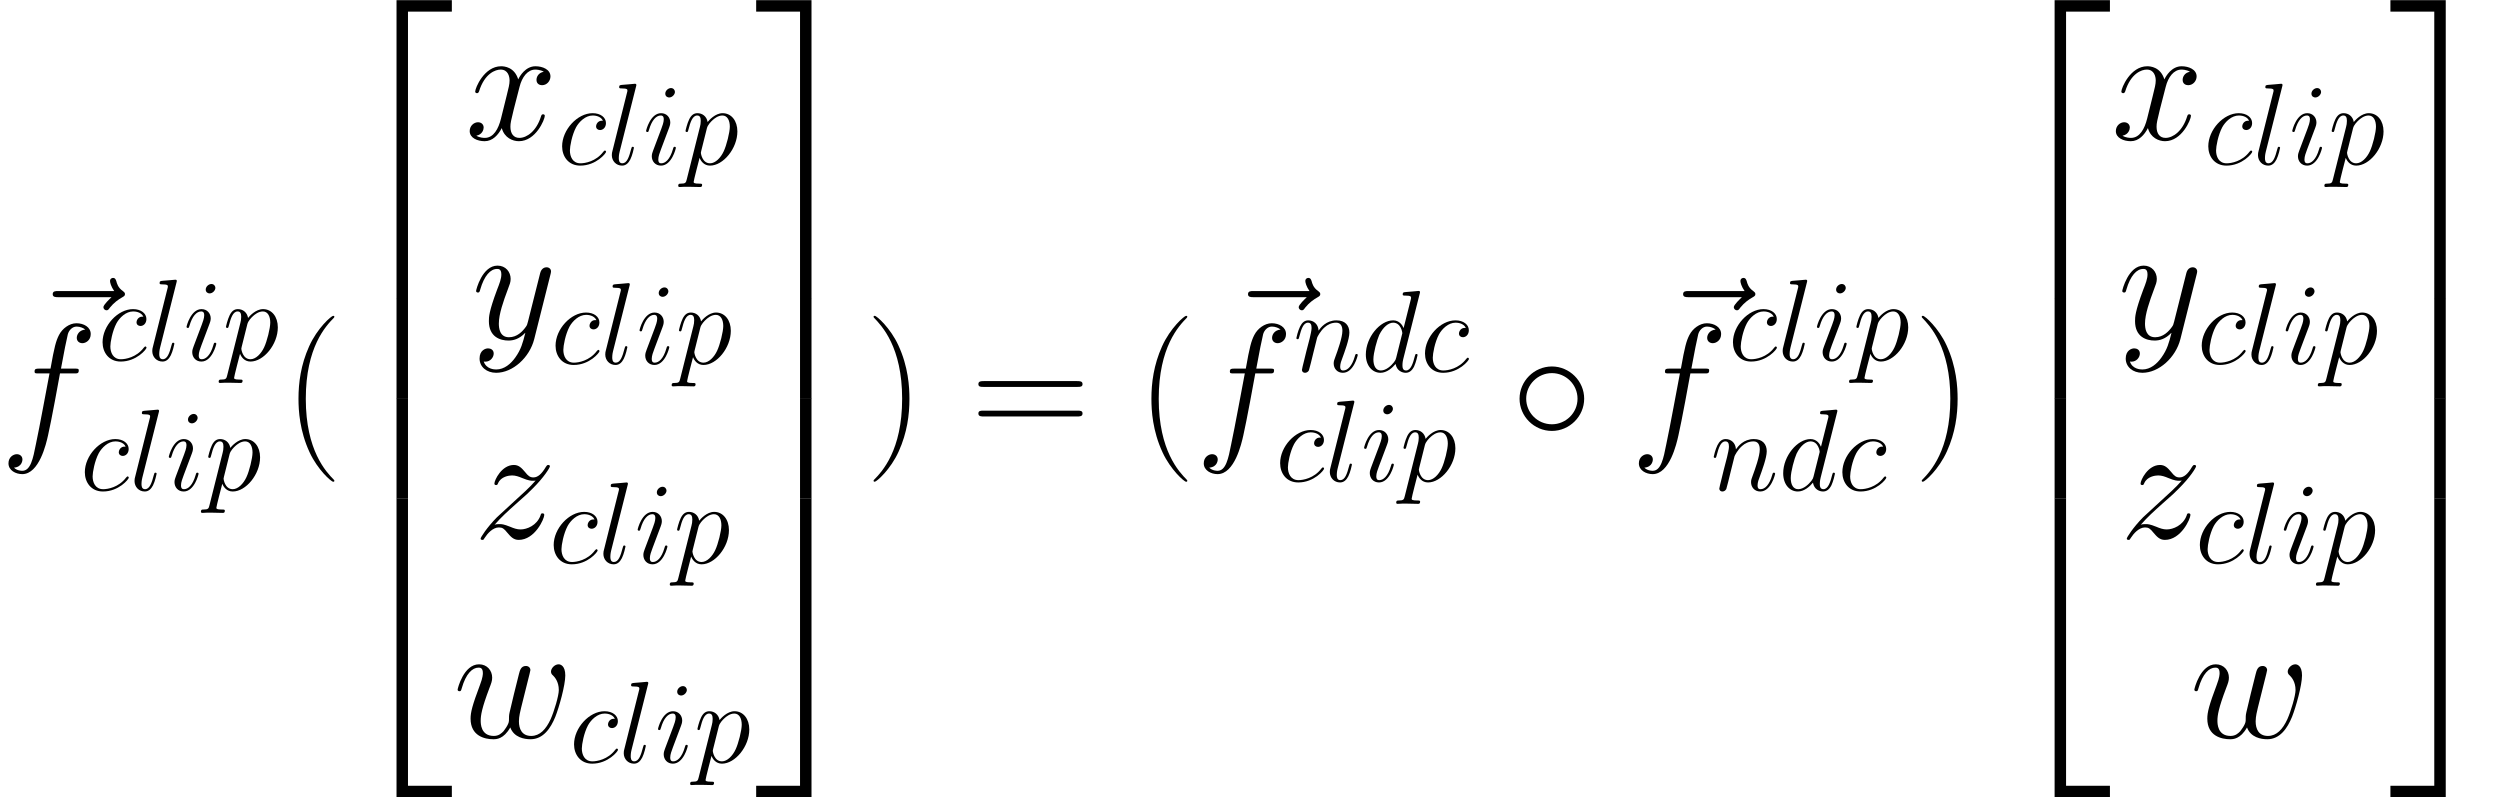 <?xml version='1.0' encoding='UTF-8'?>
<!-- This file was generated by dvisvgm 3.2 -->
<svg version='1.1' xmlns='http://www.w3.org/2000/svg' xmlns:xlink='http://www.w3.org/1999/xlink' width='299.855pt' height='95.642pt' viewBox='83.198 78.705 299.855 95.642'>
<defs>
<path id='g1-14' d='M8.847-4.981C8.847-7.113 7.073-8.847 4.981-8.847C2.829-8.847 1.096-7.073 1.096-4.981C1.096-2.869 2.829-1.116 4.981-1.116C7.073-1.116 8.847-2.849 8.847-4.981ZM4.981-1.913C3.248-1.913 1.893-3.308 1.893-4.981S3.268-8.05 4.981-8.05C6.635-8.05 8.05-6.695 8.05-4.981S6.635-1.913 4.981-1.913Z'/>
<path id='g4-40' d='M6.097 4.862C6.097 4.842 6.097 4.802 6.037 4.742C5.121 3.806 2.67 1.255 2.67-4.961S5.081-13.709 6.057-14.705C6.057-14.725 6.097-14.765 6.097-14.824S6.037-14.924 5.958-14.924C5.738-14.924 4.045-13.45 3.068-11.258C2.072-9.046 1.793-6.894 1.793-4.981C1.793-3.547 1.933-1.116 3.128 1.455C4.085 3.527 5.719 4.981 5.958 4.981C6.057 4.981 6.097 4.941 6.097 4.862Z'/>
<path id='g4-41' d='M5.24-4.961C5.24-6.396 5.101-8.827 3.905-11.397C2.949-13.469 1.315-14.924 1.076-14.924C1.016-14.924 .936-14.904 .936-14.804C.936-14.765 .956-14.745 .976-14.705C1.933-13.709 4.364-11.178 4.364-4.981C4.364 1.235 1.953 3.766 .976 4.762C.956 4.802 .936 4.822 .936 4.862C.936 4.961 1.016 4.981 1.076 4.981C1.295 4.981 2.989 3.507 3.965 1.315C4.961-.897 5.24-3.049 5.24-4.961Z'/>
<path id='g4-61' d='M12.812-6.396C13.111-6.396 13.41-6.396 13.41-6.735C13.41-7.093 13.071-7.093 12.732-7.093H1.594C1.255-7.093 .917-7.093 .917-6.735C.917-6.396 1.215-6.396 1.514-6.396H12.812ZM12.732-2.849C13.071-2.849 13.41-2.849 13.41-3.208C13.41-3.547 13.111-3.547 12.812-3.547H1.514C1.215-3.547 .917-3.547 .917-3.208C.917-2.849 1.255-2.849 1.594-2.849H12.732Z'/>
<path id='g0-50' d='M6.496 35.068H7.87V.598H13.131V-.777H6.496V35.068Z'/>
<path id='g0-51' d='M5.4 35.068H6.775V-.777H.139V.598H5.4V35.068Z'/>
<path id='g0-52' d='M6.496 35.049H13.131V33.674H7.87V-.797H6.496V35.049Z'/>
<path id='g0-53' d='M5.4 33.674H.139V35.049H6.775V-.797H5.4V33.674Z'/>
<path id='g0-54' d='M6.496 11.975H7.87V-.02H6.496V11.975Z'/>
<path id='g0-55' d='M5.4 11.975H6.775V-.02H5.4V11.975Z'/>
<use id='g3-102' xlink:href='#g2-102' transform='scale(1.429)'/>
<use id='g3-119' xlink:href='#g2-119' transform='scale(1.429)'/>
<use id='g3-120' xlink:href='#g2-120' transform='scale(1.429)'/>
<use id='g3-121' xlink:href='#g2-121' transform='scale(1.429)'/>
<use id='g3-122' xlink:href='#g2-122' transform='scale(1.429)'/>
<use id='g3-126' xlink:href='#g2-126' transform='scale(1.429)'/>
<path id='g2-99' d='M5.454-5.244C5.189-5.244 5.063-5.244 4.868-5.077C4.784-5.007 4.631-4.798 4.631-4.575C4.631-4.296 4.84-4.128 5.105-4.128C5.44-4.128 5.816-4.407 5.816-4.965C5.816-5.635 5.175-6.151 4.212-6.151C2.385-6.151 .558-4.156 .558-2.176C.558-.962 1.311 .139 2.734 .139C4.631 .139 5.83-1.339 5.83-1.52C5.83-1.604 5.746-1.674 5.691-1.674C5.649-1.674 5.635-1.66 5.509-1.534C4.617-.349 3.292-.139 2.762-.139C1.799-.139 1.492-.976 1.492-1.674C1.492-2.162 1.73-3.515 2.232-4.463C2.594-5.119 3.347-5.872 4.226-5.872C4.407-5.872 5.175-5.844 5.454-5.244Z'/>
<path id='g2-100' d='M7.016-9.331C7.03-9.387 7.058-9.47 7.058-9.54C7.058-9.68 6.918-9.68 6.89-9.68C6.876-9.68 6.193-9.624 6.123-9.61C5.886-9.596 5.677-9.568 5.426-9.554C5.077-9.526 4.979-9.512 4.979-9.261C4.979-9.122 5.091-9.122 5.286-9.122C5.97-9.122 5.984-8.996 5.984-8.857C5.984-8.773 5.956-8.661 5.942-8.62L5.091-5.23C4.937-5.593 4.561-6.151 3.836-6.151C2.26-6.151 .558-4.115 .558-2.05C.558-.669 1.367 .139 2.315 .139C3.082 .139 3.738-.46 4.128-.921C4.268-.098 4.924 .139 5.342 .139S6.095-.112 6.346-.614C6.569-1.088 6.765-1.939 6.765-1.995C6.765-2.064 6.709-2.12 6.625-2.12C6.5-2.12 6.486-2.05 6.43-1.841C6.221-1.018 5.956-.139 5.384-.139C4.979-.139 4.951-.502 4.951-.781C4.951-.837 4.951-1.13 5.049-1.52L7.016-9.331ZM4.198-1.66C4.128-1.423 4.128-1.395 3.933-1.13C3.626-.739 3.013-.139 2.357-.139C1.785-.139 1.465-.656 1.465-1.478C1.465-2.246 1.897-3.808 2.162-4.394C2.636-5.37 3.292-5.872 3.836-5.872C4.756-5.872 4.937-4.728 4.937-4.617C4.937-4.603 4.896-4.421 4.882-4.394L4.198-1.66Z'/>
<path id='g2-102' d='M6.221-5.607C6.5-5.607 6.611-5.607 6.611-5.872C6.611-6.011 6.5-6.011 6.249-6.011H5.119C5.384-7.448 5.579-8.438 5.691-8.885C5.774-9.219 6.067-9.54 6.43-9.54C6.723-9.54 7.016-9.415 7.155-9.289C6.611-9.233 6.444-8.829 6.444-8.592C6.444-8.313 6.653-8.145 6.918-8.145C7.197-8.145 7.615-8.383 7.615-8.913C7.615-9.498 7.03-9.819 6.416-9.819C5.816-9.819 5.23-9.373 4.951-8.829C4.7-8.341 4.561-7.839 4.24-6.011H3.306C3.041-6.011 2.901-6.011 2.901-5.76C2.901-5.607 2.985-5.607 3.264-5.607H4.156C3.905-4.31 3.333-1.158 3.013 .335C2.776 1.548 2.566 2.566 1.869 2.566C1.827 2.566 1.423 2.566 1.172 2.301C1.883 2.246 1.883 1.632 1.883 1.618C1.883 1.339 1.674 1.172 1.409 1.172C1.13 1.172 .711 1.409 .711 1.939C.711 2.538 1.325 2.845 1.869 2.845C3.292 2.845 3.877 .293 4.031-.404C4.282-1.478 4.965-5.189 5.035-5.607H6.221Z'/>
<path id='g2-105' d='M3.947-1.995C3.947-2.064 3.891-2.12 3.808-2.12C3.682-2.12 3.668-2.078 3.598-1.841C3.236-.572 2.664-.139 2.204-.139C2.036-.139 1.841-.181 1.841-.6C1.841-.976 2.008-1.395 2.162-1.813L3.138-4.407C3.18-4.519 3.278-4.77 3.278-5.035C3.278-5.621 2.859-6.151 2.176-6.151C.893-6.151 .377-4.128 .377-4.017C.377-3.961 .432-3.891 .53-3.891C.656-3.891 .669-3.947 .725-4.142C1.06-5.314 1.59-5.872 2.134-5.872C2.26-5.872 2.497-5.858 2.497-5.412C2.497-5.049 2.315-4.589 2.204-4.282L1.227-1.688C1.144-1.465 1.06-1.241 1.06-.99C1.06-.363 1.492 .139 2.162 .139C3.445 .139 3.947-1.897 3.947-1.995ZM3.836-8.703C3.836-8.913 3.668-9.164 3.361-9.164C3.041-9.164 2.678-8.857 2.678-8.494C2.678-8.145 2.971-8.034 3.138-8.034C3.515-8.034 3.836-8.396 3.836-8.703Z'/>
<path id='g2-108' d='M3.543-9.331C3.557-9.387 3.585-9.47 3.585-9.54C3.585-9.68 3.445-9.68 3.417-9.68C3.403-9.68 2.901-9.638 2.65-9.61C2.413-9.596 2.204-9.568 1.953-9.554C1.618-9.526 1.52-9.512 1.52-9.261C1.52-9.122 1.66-9.122 1.799-9.122C2.511-9.122 2.511-8.996 2.511-8.857C2.511-8.801 2.511-8.773 2.441-8.522L.711-1.604C.669-1.451 .642-1.339 .642-1.116C.642-.418 1.158 .139 1.869 .139C2.329 .139 2.636-.167 2.859-.6C3.096-1.06 3.292-1.939 3.292-1.995C3.292-2.064 3.236-2.12 3.152-2.12C3.027-2.12 3.013-2.05 2.957-1.841C2.706-.879 2.455-.139 1.897-.139C1.478-.139 1.478-.586 1.478-.781C1.478-.837 1.478-1.13 1.576-1.52L3.543-9.331Z'/>
<path id='g2-110' d='M2.873-4.087C2.901-4.17 3.25-4.868 3.766-5.314C4.128-5.649 4.603-5.872 5.147-5.872C5.705-5.872 5.9-5.454 5.9-4.896C5.9-4.101 5.328-2.511 5.049-1.757C4.924-1.423 4.854-1.241 4.854-.99C4.854-.363 5.286 .139 5.956 .139C7.253 .139 7.741-1.911 7.741-1.995C7.741-2.064 7.685-2.12 7.601-2.12C7.476-2.12 7.462-2.078 7.392-1.841C7.071-.697 6.541-.139 5.997-.139C5.858-.139 5.635-.153 5.635-.6C5.635-.948 5.788-1.367 5.872-1.562C6.151-2.329 6.737-3.891 6.737-4.686C6.737-5.523 6.249-6.151 5.189-6.151C3.947-6.151 3.292-5.272 3.041-4.924C2.999-5.719 2.427-6.151 1.813-6.151C1.367-6.151 1.06-5.886 .823-5.412C.572-4.91 .377-4.073 .377-4.017S.432-3.891 .53-3.891C.642-3.891 .656-3.905 .739-4.226C.962-5.077 1.213-5.872 1.771-5.872C2.092-5.872 2.204-5.649 2.204-5.23C2.204-4.924 2.064-4.38 1.967-3.947L1.576-2.441C1.52-2.176 1.367-1.548 1.297-1.297C1.199-.934 1.046-.279 1.046-.209C1.046-.014 1.199 .139 1.409 .139C1.576 .139 1.771 .056 1.883-.153C1.911-.223 2.036-.711 2.106-.99L2.413-2.246L2.873-4.087Z'/>
<path id='g2-112' d='M.6 1.771C.502 2.19 .446 2.301-.126 2.301C-.293 2.301-.432 2.301-.432 2.566C-.432 2.594-.418 2.706-.265 2.706C-.084 2.706 .112 2.678 .293 2.678H.893C1.186 2.678 1.897 2.706 2.19 2.706C2.273 2.706 2.441 2.706 2.441 2.455C2.441 2.301 2.343 2.301 2.106 2.301C1.465 2.301 1.423 2.204 1.423 2.092C1.423 1.925 2.05-.474 2.134-.795C2.287-.404 2.664 .139 3.389 .139C4.965 .139 6.667-1.911 6.667-3.961C6.667-5.244 5.942-6.151 4.896-6.151C4.003-6.151 3.25-5.286 3.096-5.091C2.985-5.788 2.441-6.151 1.883-6.151C1.478-6.151 1.158-5.956 .893-5.426C.642-4.924 .446-4.073 .446-4.017S.502-3.891 .6-3.891C.711-3.891 .725-3.905 .809-4.226C1.018-5.049 1.283-5.872 1.841-5.872C2.162-5.872 2.273-5.649 2.273-5.23C2.273-4.896 2.232-4.756 2.176-4.505L.6 1.771ZM3.013-4.352C3.11-4.742 3.501-5.147 3.724-5.342C3.877-5.481 4.338-5.872 4.868-5.872C5.481-5.872 5.76-5.258 5.76-4.533C5.76-3.863 5.37-2.287 5.021-1.562C4.672-.809 4.031-.139 3.389-.139C2.441-.139 2.287-1.339 2.287-1.395C2.287-1.437 2.315-1.548 2.329-1.618L3.013-4.352Z'/>
<path id='g2-119' d='M4.798-.851C5.105-.014 5.97 .139 6.5 .139C7.56 .139 8.187-.781 8.578-1.743C8.899-2.552 9.415-4.394 9.415-5.216C9.415-6.067 8.982-6.151 8.857-6.151C8.522-6.151 8.215-5.816 8.215-5.537C8.215-5.37 8.313-5.272 8.383-5.216C8.508-5.091 8.871-4.714 8.871-3.989C8.871-3.515 8.48-2.204 8.187-1.548C7.797-.697 7.281-.139 6.555-.139C5.774-.139 5.523-.725 5.523-1.367C5.523-1.771 5.649-2.26 5.705-2.497L6.29-4.84C6.36-5.119 6.486-5.607 6.486-5.663C6.486-5.872 6.318-6.011 6.109-6.011C5.705-6.011 5.607-5.663 5.523-5.328C5.384-4.784 4.798-2.427 4.742-2.12C4.686-1.883 4.686-1.73 4.686-1.423C4.686-1.088 4.24-.558 4.226-.53C4.073-.377 3.85-.139 3.417-.139C2.315-.139 2.315-1.186 2.315-1.423C2.315-1.869 2.413-2.483 3.041-4.142C3.208-4.575 3.278-4.756 3.278-5.035C3.278-5.621 2.859-6.151 2.176-6.151C.893-6.151 .377-4.128 .377-4.017C.377-3.961 .432-3.891 .53-3.891C.656-3.891 .669-3.947 .725-4.142C1.074-5.37 1.618-5.872 2.134-5.872C2.273-5.872 2.497-5.858 2.497-5.412C2.497-5.342 2.497-5.049 2.26-4.435C1.604-2.692 1.465-2.12 1.465-1.59C1.465-.126 2.664 .139 3.375 .139C3.612 .139 4.24 .139 4.798-.851Z'/>
<path id='g2-120' d='M6.611-5.691C6.165-5.607 5.997-5.272 5.997-5.007C5.997-4.672 6.262-4.561 6.458-4.561C6.876-4.561 7.169-4.924 7.169-5.3C7.169-5.886 6.5-6.151 5.914-6.151C5.063-6.151 4.589-5.314 4.463-5.049C4.142-6.095 3.278-6.151 3.027-6.151C1.604-6.151 .851-4.324 .851-4.017C.851-3.961 .907-3.891 1.004-3.891C1.116-3.891 1.144-3.975 1.172-4.031C1.646-5.579 2.58-5.872 2.985-5.872C3.612-5.872 3.738-5.286 3.738-4.951C3.738-4.645 3.654-4.324 3.487-3.654L3.013-1.743C2.803-.907 2.399-.139 1.66-.139C1.59-.139 1.241-.139 .948-.321C1.451-.418 1.562-.837 1.562-1.004C1.562-1.283 1.353-1.451 1.088-1.451C.753-1.451 .391-1.158 .391-.711C.391-.126 1.046 .139 1.646 .139C2.315 .139 2.79-.391 3.082-.962C3.306-.139 4.003 .139 4.519 .139C5.942 .139 6.695-1.688 6.695-1.995C6.695-2.064 6.639-2.12 6.555-2.12C6.43-2.12 6.416-2.05 6.374-1.939C5.997-.711 5.189-.139 4.561-.139C4.073-.139 3.808-.502 3.808-1.074C3.808-1.381 3.863-1.604 4.087-2.525L4.575-4.421C4.784-5.258 5.258-5.872 5.9-5.872C5.928-5.872 6.318-5.872 6.611-5.691Z'/>
<path id='g2-121' d='M3.668 1.562C3.292 2.092 2.748 2.566 2.064 2.566C1.897 2.566 1.227 2.538 1.018 1.897C1.06 1.911 1.13 1.911 1.158 1.911C1.576 1.911 1.855 1.548 1.855 1.227S1.59 .795 1.381 .795C1.158 .795 .669 .962 .669 1.646C.669 2.357 1.269 2.845 2.064 2.845C3.459 2.845 4.868 1.562 5.258 .014L6.625-5.426C6.639-5.495 6.667-5.579 6.667-5.663C6.667-5.872 6.5-6.011 6.29-6.011C6.165-6.011 5.872-5.956 5.76-5.537L4.728-1.437C4.659-1.186 4.659-1.158 4.547-1.004C4.268-.614 3.808-.139 3.138-.139C2.357-.139 2.287-.907 2.287-1.283C2.287-2.078 2.664-3.152 3.041-4.156C3.194-4.561 3.278-4.756 3.278-5.035C3.278-5.621 2.859-6.151 2.176-6.151C.893-6.151 .377-4.128 .377-4.017C.377-3.961 .432-3.891 .53-3.891C.656-3.891 .669-3.947 .725-4.142C1.06-5.314 1.59-5.872 2.134-5.872C2.26-5.872 2.497-5.872 2.497-5.412C2.497-5.049 2.343-4.645 2.134-4.115C1.451-2.287 1.451-1.827 1.451-1.492C1.451-.167 2.399 .139 3.096 .139C3.501 .139 4.003 .014 4.491-.502L4.505-.488C4.296 .335 4.156 .879 3.668 1.562Z'/>
<path id='g2-122' d='M1.771-1.13C2.371-1.813 2.859-2.246 3.557-2.873C4.394-3.598 4.756-3.947 4.951-4.156C5.928-5.119 6.416-5.928 6.416-6.039S6.304-6.151 6.276-6.151C6.179-6.151 6.151-6.095 6.081-5.997C5.732-5.398 5.398-5.105 5.035-5.105C4.742-5.105 4.589-5.23 4.324-5.565C4.031-5.914 3.794-6.151 3.389-6.151C2.371-6.151 1.757-4.882 1.757-4.589C1.757-4.547 1.771-4.463 1.897-4.463C2.008-4.463 2.022-4.519 2.064-4.617C2.301-5.175 2.971-5.272 3.236-5.272C3.529-5.272 3.808-5.175 4.101-5.049C4.631-4.826 4.854-4.826 4.993-4.826C5.091-4.826 5.147-4.826 5.216-4.84C4.756-4.296 4.003-3.626 3.375-3.055L1.967-1.757C1.116-.893 .6-.07 .6 .028C.6 .112 .669 .139 .753 .139S.851 .126 .948-.042C1.172-.391 1.618-.907 2.134-.907C2.427-.907 2.566-.809 2.845-.46C3.11-.153 3.347 .139 3.794 .139C5.161 .139 5.942-1.632 5.942-1.953C5.942-2.008 5.928-2.092 5.788-2.092C5.677-2.092 5.663-2.036 5.621-1.897C5.314-1.074 4.491-.739 3.947-.739C3.654-.739 3.375-.837 3.082-.962C2.525-1.186 2.371-1.186 2.19-1.186C2.05-1.186 1.897-1.186 1.771-1.13Z'/>
<path id='g2-126' d='M7.462-8.327C7.295-8.173 6.779-7.685 6.779-7.49C6.779-7.35 6.904-7.225 7.044-7.225C7.169-7.225 7.225-7.309 7.323-7.448C7.657-7.866 8.034-8.131 8.355-8.313C8.494-8.396 8.592-8.438 8.592-8.592C8.592-8.717 8.48-8.787 8.396-8.857C8.006-9.122 7.908-9.498 7.866-9.666C7.825-9.777 7.783-9.945 7.588-9.945C7.504-9.945 7.336-9.889 7.336-9.68C7.336-9.554 7.42-9.219 7.685-8.843H2.999C2.762-8.843 2.525-8.843 2.525-8.578C2.525-8.327 2.776-8.327 2.999-8.327H7.462Z'/>
</defs>
<g id='page1'>
<use x='85.912' y='126.249' xlink:href='#g3-126'/>
<use x='83.198' y='131.507' xlink:href='#g3-102'/>
<use x='94.942' y='121.932' xlink:href='#g2-99'/>
<use x='100.82' y='121.932' xlink:href='#g2-108'/>
<use x='105.195' y='121.932' xlink:href='#g2-105'/>
<use x='109.854' y='121.932' xlink:href='#g2-112'/>
<use x='92.815' y='137.518' xlink:href='#g2-99'/>
<use x='98.692' y='137.518' xlink:href='#g2-108'/>
<use x='103.067' y='137.518' xlink:href='#g2-105'/>
<use x='107.726' y='137.518' xlink:href='#g2-112'/>
<use x='117.206' y='131.507' xlink:href='#g4-40'/>
<use x='124.262' y='79.502' xlink:href='#g0-50'/>
<use x='124.262' y='114.571' xlink:href='#g0-54'/>
<use x='124.262' y='126.526' xlink:href='#g0-54'/>
<use x='124.262' y='139.278' xlink:href='#g0-52'/>
<use x='138.976' y='95.442' xlink:href='#g3-120'/>
<use x='150.062' y='98.431' xlink:href='#g2-99'/>
<use x='155.94' y='98.431' xlink:href='#g2-108'/>
<use x='160.315' y='98.431' xlink:href='#g2-105'/>
<use x='164.974' y='98.431' xlink:href='#g2-112'/>
<use x='139.762' y='119.353' xlink:href='#g3-121'/>
<use x='149.275' y='122.342' xlink:href='#g2-99'/>
<use x='155.153' y='122.342' xlink:href='#g2-108'/>
<use x='159.528' y='122.342' xlink:href='#g2-105'/>
<use x='164.187' y='122.342' xlink:href='#g2-112'/>
<use x='139.987' y='143.263' xlink:href='#g3-122'/>
<use x='149.05' y='146.252' xlink:href='#g2-99'/>
<use x='154.928' y='146.252' xlink:href='#g2-108'/>
<use x='159.303' y='146.252' xlink:href='#g2-105'/>
<use x='163.962' y='146.252' xlink:href='#g2-112'/>
<use x='137.546' y='167.173' xlink:href='#g3-119'/>
<use x='151.492' y='170.162' xlink:href='#g2-99'/>
<use x='157.37' y='170.162' xlink:href='#g2-108'/>
<use x='161.744' y='170.162' xlink:href='#g2-105'/>
<use x='166.403' y='170.162' xlink:href='#g2-112'/>
<use x='173.756' y='79.502' xlink:href='#g0-51'/>
<use x='173.756' y='114.571' xlink:href='#g0-55'/>
<use x='173.756' y='126.526' xlink:href='#g0-55'/>
<use x='173.756' y='139.278' xlink:href='#g0-53'/>
<use x='187.039' y='131.507' xlink:href='#g4-41'/>
<use x='199.63' y='131.507' xlink:href='#g4-61'/>
<use x='219.508' y='131.507' xlink:href='#g4-40'/>
<use x='229.278' y='126.249' xlink:href='#g3-126'/>
<use x='226.564' y='131.507' xlink:href='#g3-102'/>
<use x='238.308' y='123.28' xlink:href='#g2-110'/>
<use x='246.46' y='123.28' xlink:href='#g2-100'/>
<use x='253.557' y='123.28' xlink:href='#g2-99'/>
<use x='236.181' y='136.433' xlink:href='#g2-99'/>
<use x='242.058' y='136.433' xlink:href='#g2-108'/>
<use x='246.433' y='136.433' xlink:href='#g2-105'/>
<use x='251.092' y='136.433' xlink:href='#g2-112'/>
<use x='264.36' y='131.507' xlink:href='#g1-14'/>
<use x='281.465' y='126.249' xlink:href='#g3-126'/>
<use x='278.751' y='131.507' xlink:href='#g3-102'/>
<use x='290.495' y='121.932' xlink:href='#g2-99'/>
<use x='296.373' y='121.932' xlink:href='#g2-108'/>
<use x='300.747' y='121.932' xlink:href='#g2-105'/>
<use x='305.406' y='121.932' xlink:href='#g2-112'/>
<use x='288.368' y='137.518' xlink:href='#g2-110'/>
<use x='296.52' y='137.518' xlink:href='#g2-100'/>
<use x='303.616' y='137.518' xlink:href='#g2-99'/>
<use x='312.759' y='131.507' xlink:href='#g4-41'/>
<use x='323.136' y='79.502' xlink:href='#g0-50'/>
<use x='323.136' y='114.571' xlink:href='#g0-54'/>
<use x='323.136' y='126.526' xlink:href='#g0-54'/>
<use x='323.136' y='139.278' xlink:href='#g0-52'/>
<use x='336.419' y='95.442' xlink:href='#g3-120'/>
<use x='347.506' y='98.431' xlink:href='#g2-99'/>
<use x='353.384' y='98.431' xlink:href='#g2-108'/>
<use x='357.758' y='98.431' xlink:href='#g2-105'/>
<use x='362.417' y='98.431' xlink:href='#g2-112'/>
<use x='337.206' y='119.353' xlink:href='#g3-121'/>
<use x='346.719' y='122.342' xlink:href='#g2-99'/>
<use x='352.597' y='122.342' xlink:href='#g2-108'/>
<use x='356.971' y='122.342' xlink:href='#g2-105'/>
<use x='361.63' y='122.342' xlink:href='#g2-112'/>
<use x='337.431' y='143.263' xlink:href='#g3-122'/>
<use x='346.494' y='146.252' xlink:href='#g2-99'/>
<use x='352.372' y='146.252' xlink:href='#g2-108'/>
<use x='356.747' y='146.252' xlink:href='#g2-105'/>
<use x='361.406' y='146.252' xlink:href='#g2-112'/>
<use x='345.853' y='167.173' xlink:href='#g3-119'/>
<use x='369.77' y='79.502' xlink:href='#g0-51'/>
<use x='369.77' y='114.571' xlink:href='#g0-55'/>
<use x='369.77' y='126.526' xlink:href='#g0-55'/>
<use x='369.77' y='139.278' xlink:href='#g0-53'/>
</g>
</svg>